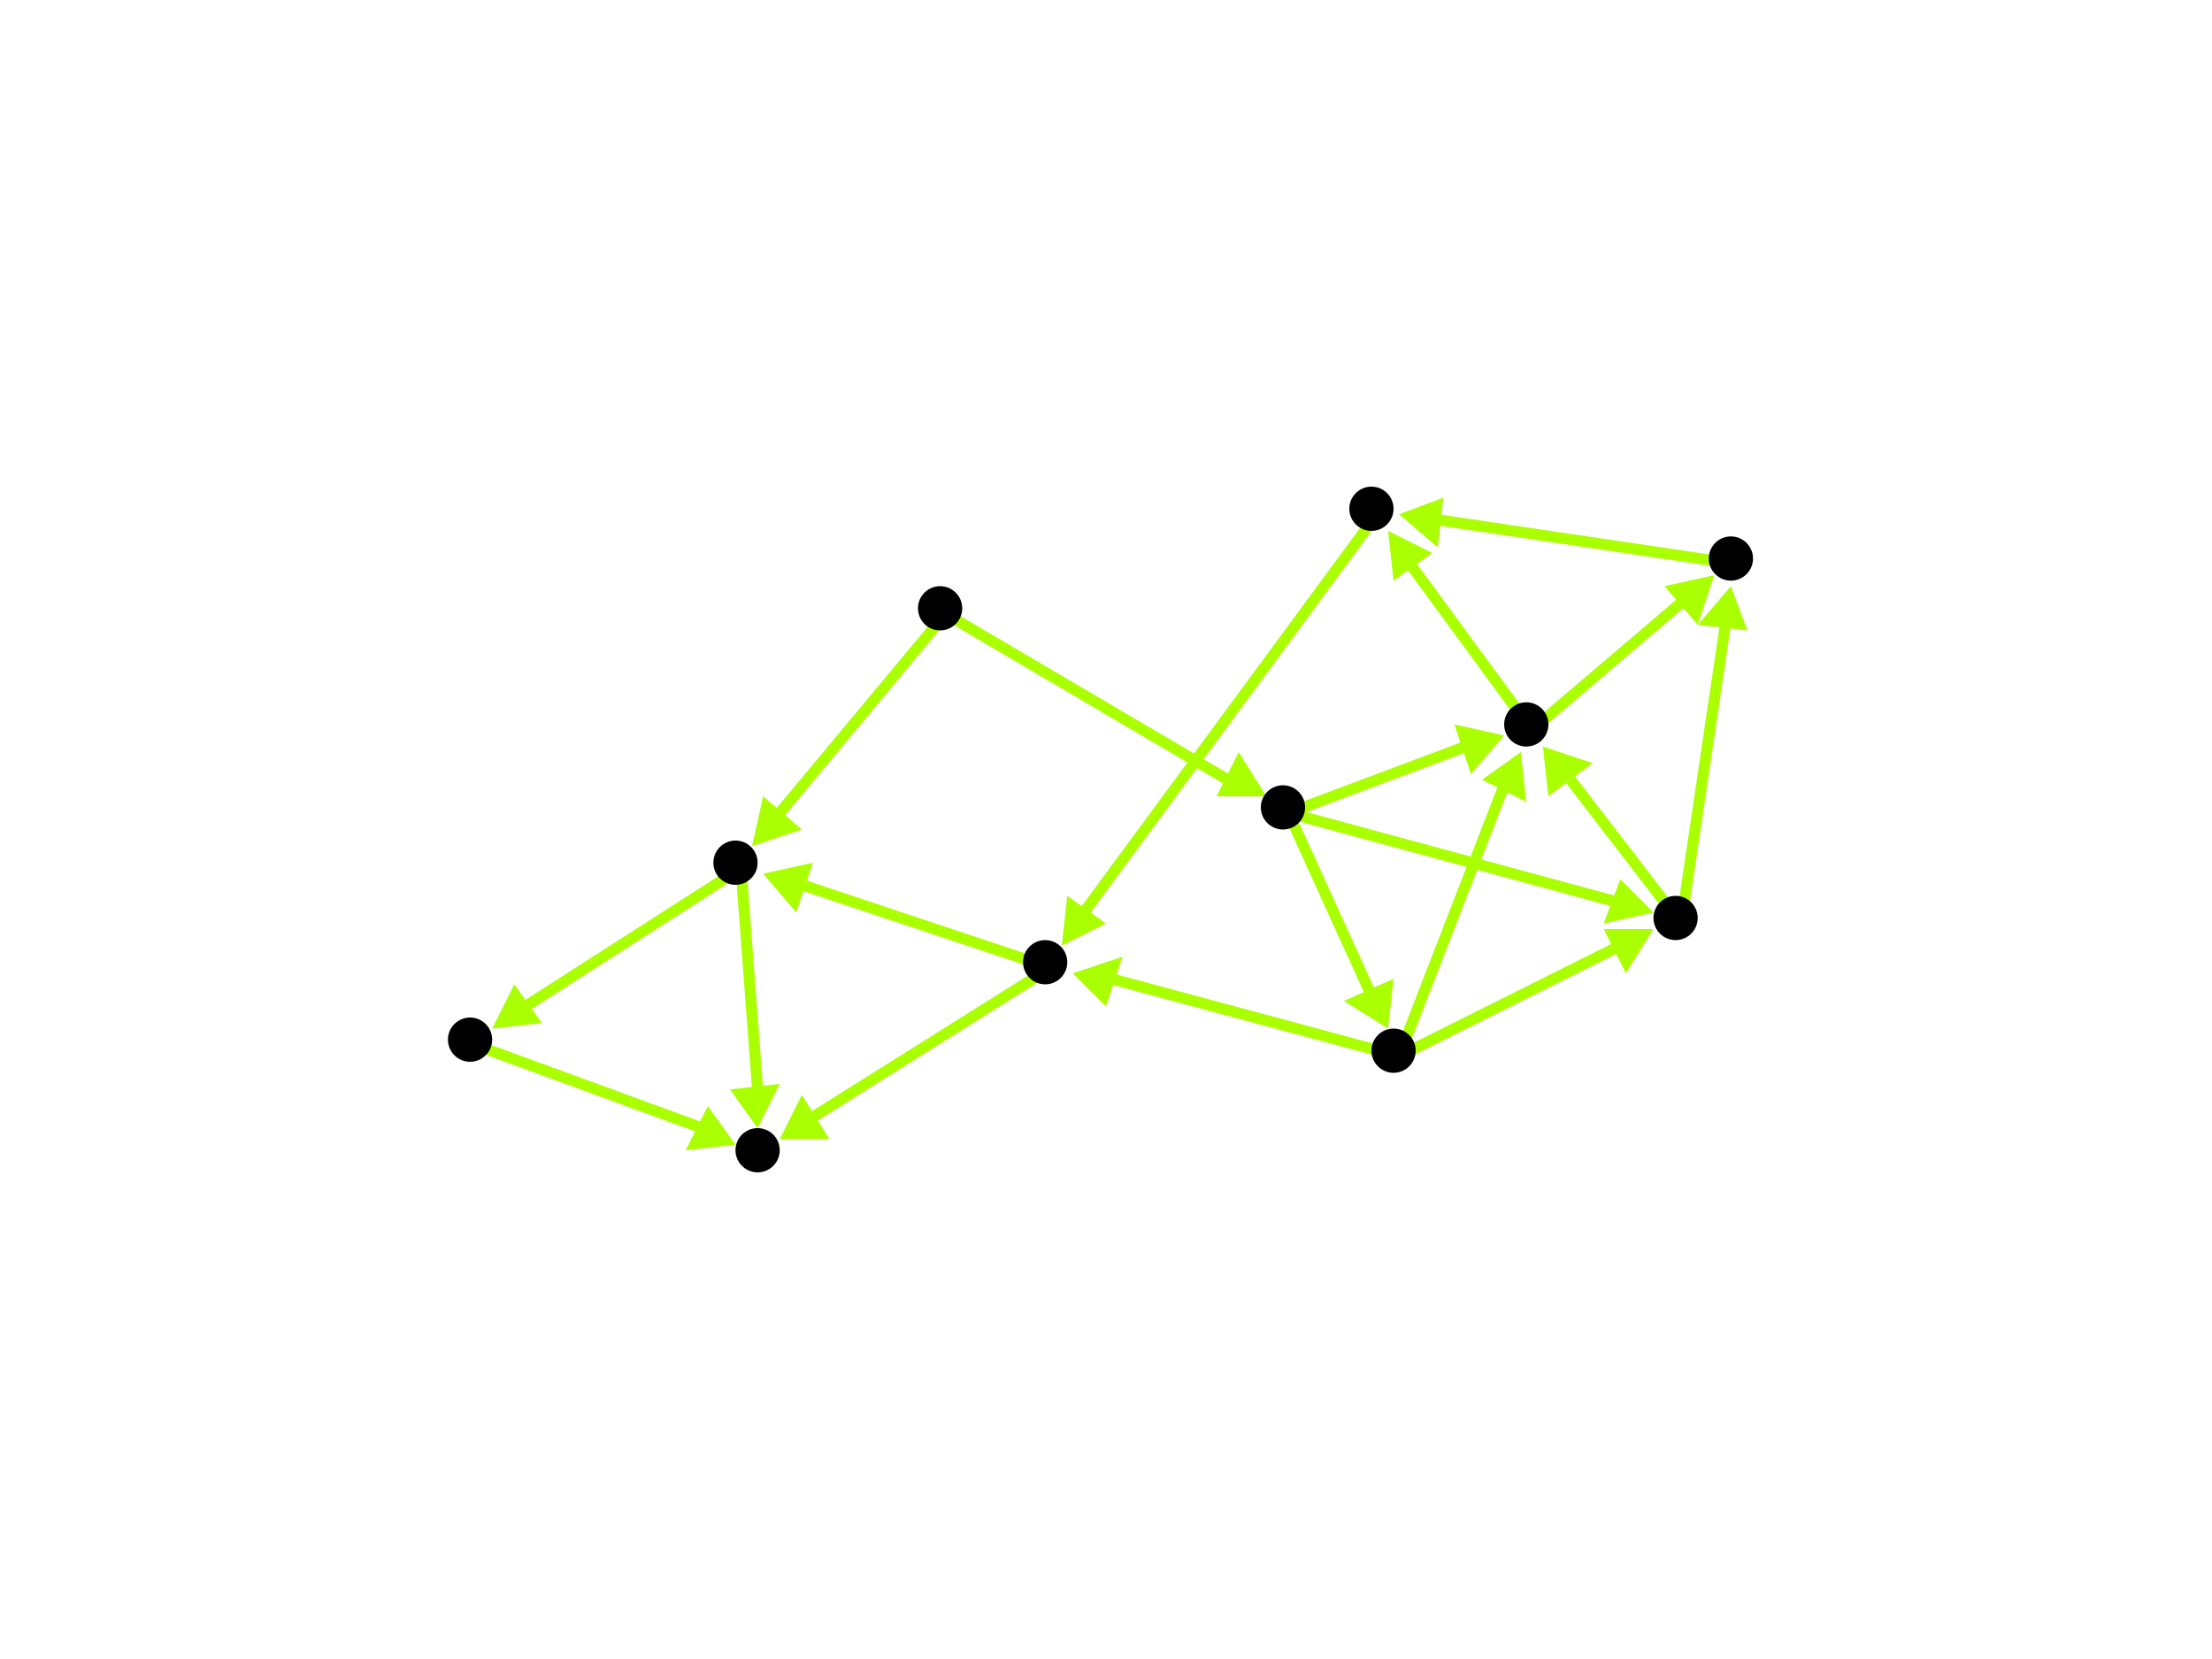 <?xml version="1.0" encoding="utf-8"?>
<!-- Created with Hypercube (http://tumic.wz.cz/hypercube) -->

<svg width="400" height="300" viewBox="0 0 400 300" xmlns="http://www.w3.org/2000/svg" baseProfile="tiny">

<g font-family="Helvetica" font-weight="normal">

<g>
	<polygon points="251,186 243,181 252,177" fill="#aaff00"/>
	<line x1="233" y1="147" x2="248" y2="180" stroke="#aaff00" stroke-width="2"/>
</g>
<g>
	<polygon points="299,165 290,167 293,159" fill="#aaff00"/>
	<line x1="233" y1="147" x2="292" y2="163" stroke="#aaff00" stroke-width="2"/>
</g>
<g>
	<polygon points="272,133 266,140 263,131" fill="#aaff00"/>
	<line x1="233" y1="147" x2="265" y2="135" stroke="#aaff00" stroke-width="2"/>
</g>
<g>
	<polygon points="299,168 294,176 290,168" fill="#aaff00"/>
	<line x1="253" y1="191" x2="293" y2="171" stroke="#aaff00" stroke-width="2"/>
</g>
<g>
	<polygon points="275,136 276,145 268,141" fill="#aaff00"/>
	<line x1="253" y1="191" x2="272" y2="142" stroke="#aaff00" stroke-width="2"/>
</g>
<g>
	<polygon points="194,176 203,173 200,182" fill="#aaff00"/>
	<line x1="253" y1="191" x2="201" y2="177" stroke="#aaff00" stroke-width="2"/>
</g>
<g>
	<polygon points="279,135 288,138 280,144" fill="#aaff00"/>
	<line x1="304" y1="167" x2="284" y2="141" stroke="#aaff00" stroke-width="2"/>
</g>
<g>
	<polygon points="313,106 316,114 307,113" fill="#aaff00"/>
	<line x1="304" y1="167" x2="312" y2="113" stroke="#aaff00" stroke-width="2"/>
</g>
<g>
	<polygon points="310,104 307,113 301,106" fill="#aaff00"/>
	<line x1="277" y1="132" x2="304" y2="109" stroke="#aaff00" stroke-width="2"/>
</g>
<g>
	<polygon points="251,96 259,100 252,105" fill="#aaff00"/>
	<line x1="277" y1="132" x2="255" y2="102" stroke="#aaff00" stroke-width="2"/>
</g>
<g>
	<polygon points="253,93 261,90 260,99" fill="#aaff00"/>
	<line x1="314" y1="102" x2="260" y2="94" stroke="#aaff00" stroke-width="2"/>
</g>
<g>
	<polygon points="192,171 193,162 200,167" fill="#aaff00"/>
	<line x1="249" y1="93" x2="196" y2="165" stroke="#aaff00" stroke-width="2"/>
</g>
<g>
	<polygon points="138,158 147,156 144,165" fill="#aaff00"/>
	<line x1="190" y1="175" x2="145" y2="160" stroke="#aaff00" stroke-width="2"/>
</g>
<g>
	<polygon points="141,206 145,198 150,206" fill="#aaff00"/>
	<line x1="190" y1="175" x2="147" y2="202" stroke="#aaff00" stroke-width="2"/>
</g>
<g>
	<polygon points="89,186 93,178 98,185" fill="#aaff00"/>
	<line x1="134" y1="157" x2="95" y2="182" stroke="#aaff00" stroke-width="2"/>
</g>
<g>
	<polygon points="137,204 132,197 141,196" fill="#aaff00"/>
	<line x1="134" y1="157" x2="137" y2="197" stroke="#aaff00" stroke-width="2"/>
</g>
<g>
	<polygon points="133,207 124,208 128,200" fill="#aaff00"/>
	<line x1="86" y1="189" x2="127" y2="204" stroke="#aaff00" stroke-width="2"/>
</g>
<g>
	<polygon points="229,144 220,144 224,136" fill="#aaff00"/>
	<line x1="171" y1="111" x2="222" y2="141" stroke="#aaff00" stroke-width="2"/>
</g>
<g>
	<polygon points="136,153 138,144 145,150" fill="#aaff00"/>
	<line x1="171" y1="111" x2="141" y2="147" stroke="#aaff00" stroke-width="2"/>
</g>

<g fill="#000000">
	<circle cx="232" cy="146" r="4"/>
</g>
<g fill="#000000">
	<circle cx="252" cy="190" r="4"/>
</g>
<g fill="#000000">
	<circle cx="303" cy="166" r="4"/>
</g>
<g fill="#000000">
	<circle cx="276" cy="131" r="4"/>
</g>
<g fill="#000000">
	<circle cx="170" cy="110" r="4"/>
</g>
<g fill="#000000">
	<circle cx="133" cy="156" r="4"/>
</g>
<g fill="#000000">
	<circle cx="189" cy="174" r="4"/>
</g>
<g fill="#000000">
	<circle cx="313" cy="101" r="4"/>
</g>
<g fill="#000000">
	<circle cx="248" cy="92" r="4"/>
</g>
<g fill="#000000">
	<circle cx="85" cy="188" r="4"/>
</g>
<g fill="#000000">
	<circle cx="137" cy="208" r="4"/>
</g>

</g>

</svg>
